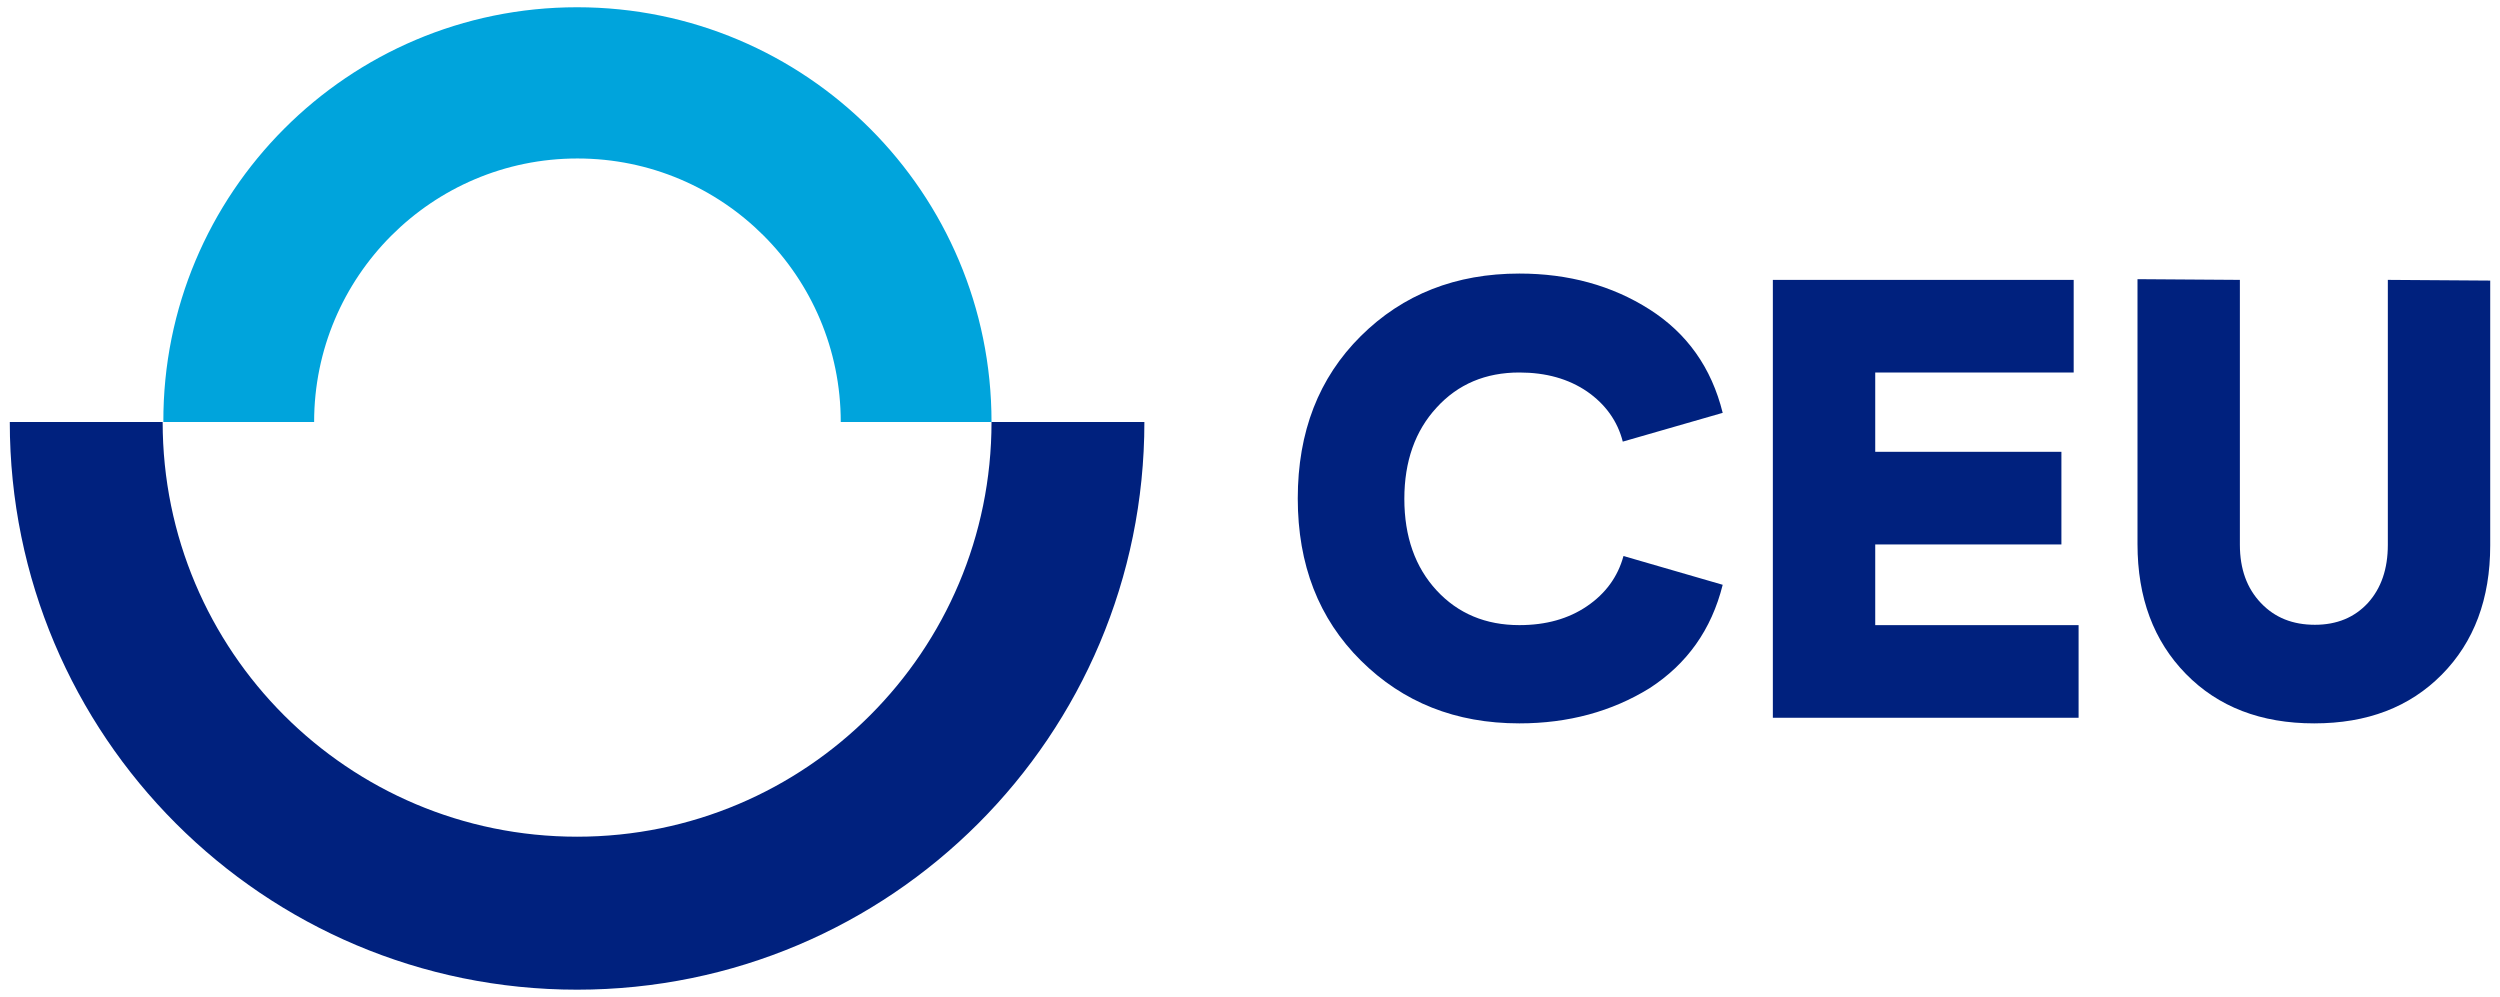 <svg width="163" height="65" viewBox="0 0 163 65" fill="none" xmlns="http://www.w3.org/2000/svg">
<path d="M37.626 54.553C52.554 54.553 64.647 42.451 64.647 27.513H74.614C74.614 47.965 58.063 64.527 37.626 64.527C17.189 64.527 0.638 47.965 0.638 27.513H10.605C10.605 42.451 22.698 54.553 37.626 54.553Z" fill="#00217E"/>
<path d="M37.626 0.473C52.554 0.473 64.647 12.575 64.647 27.513H54.817C54.817 18.019 47.136 10.333 37.649 10.333C28.162 10.333 20.481 18.042 20.481 27.513H10.651C10.605 12.597 22.698 0.473 37.626 0.473Z" fill="#00A4DC"/>
<path d="M99.061 47.164C94.901 47.164 91.472 45.791 88.729 43.069C85.985 40.347 84.614 36.824 84.614 32.5C84.614 28.153 85.985 24.63 88.729 21.908C91.472 19.186 94.924 17.836 99.061 17.836C102.262 17.836 105.097 18.614 107.543 20.169C109.989 21.725 111.589 23.967 112.32 26.918L105.805 28.794C105.462 27.444 104.662 26.346 103.473 25.523C102.262 24.699 100.799 24.287 99.061 24.287C96.867 24.287 95.061 25.042 93.666 26.575C92.272 28.085 91.563 30.075 91.563 32.523C91.563 34.993 92.272 36.984 93.666 38.494C95.061 40.004 96.867 40.758 99.061 40.758C100.799 40.758 102.262 40.347 103.473 39.523C104.685 38.7 105.485 37.601 105.851 36.252L112.32 38.128C111.589 41.056 109.989 43.298 107.543 44.876C105.097 46.386 102.262 47.164 99.061 47.164Z" fill="#00217E"/>
<path d="M115.59 46.776V18.249H135.204V24.288H122.265V29.458H134.404V35.498H122.265V40.759H135.524V46.798H115.59V46.776Z" fill="#00217E"/>
<path d="M150.886 47.164C147.412 47.164 144.623 46.089 142.519 43.938C140.416 41.788 139.365 38.974 139.365 35.474V18.202L146.04 18.248V35.52C146.04 37.098 146.497 38.356 147.412 39.317C148.326 40.278 149.492 40.736 150.932 40.736C152.372 40.736 153.515 40.255 154.384 39.317C155.253 38.356 155.687 37.098 155.687 35.52V18.248L162.362 18.294V35.566C162.362 39.043 161.311 41.856 159.207 43.984C157.104 46.111 154.338 47.164 150.886 47.164Z" fill="#00217E"/>
</svg>
